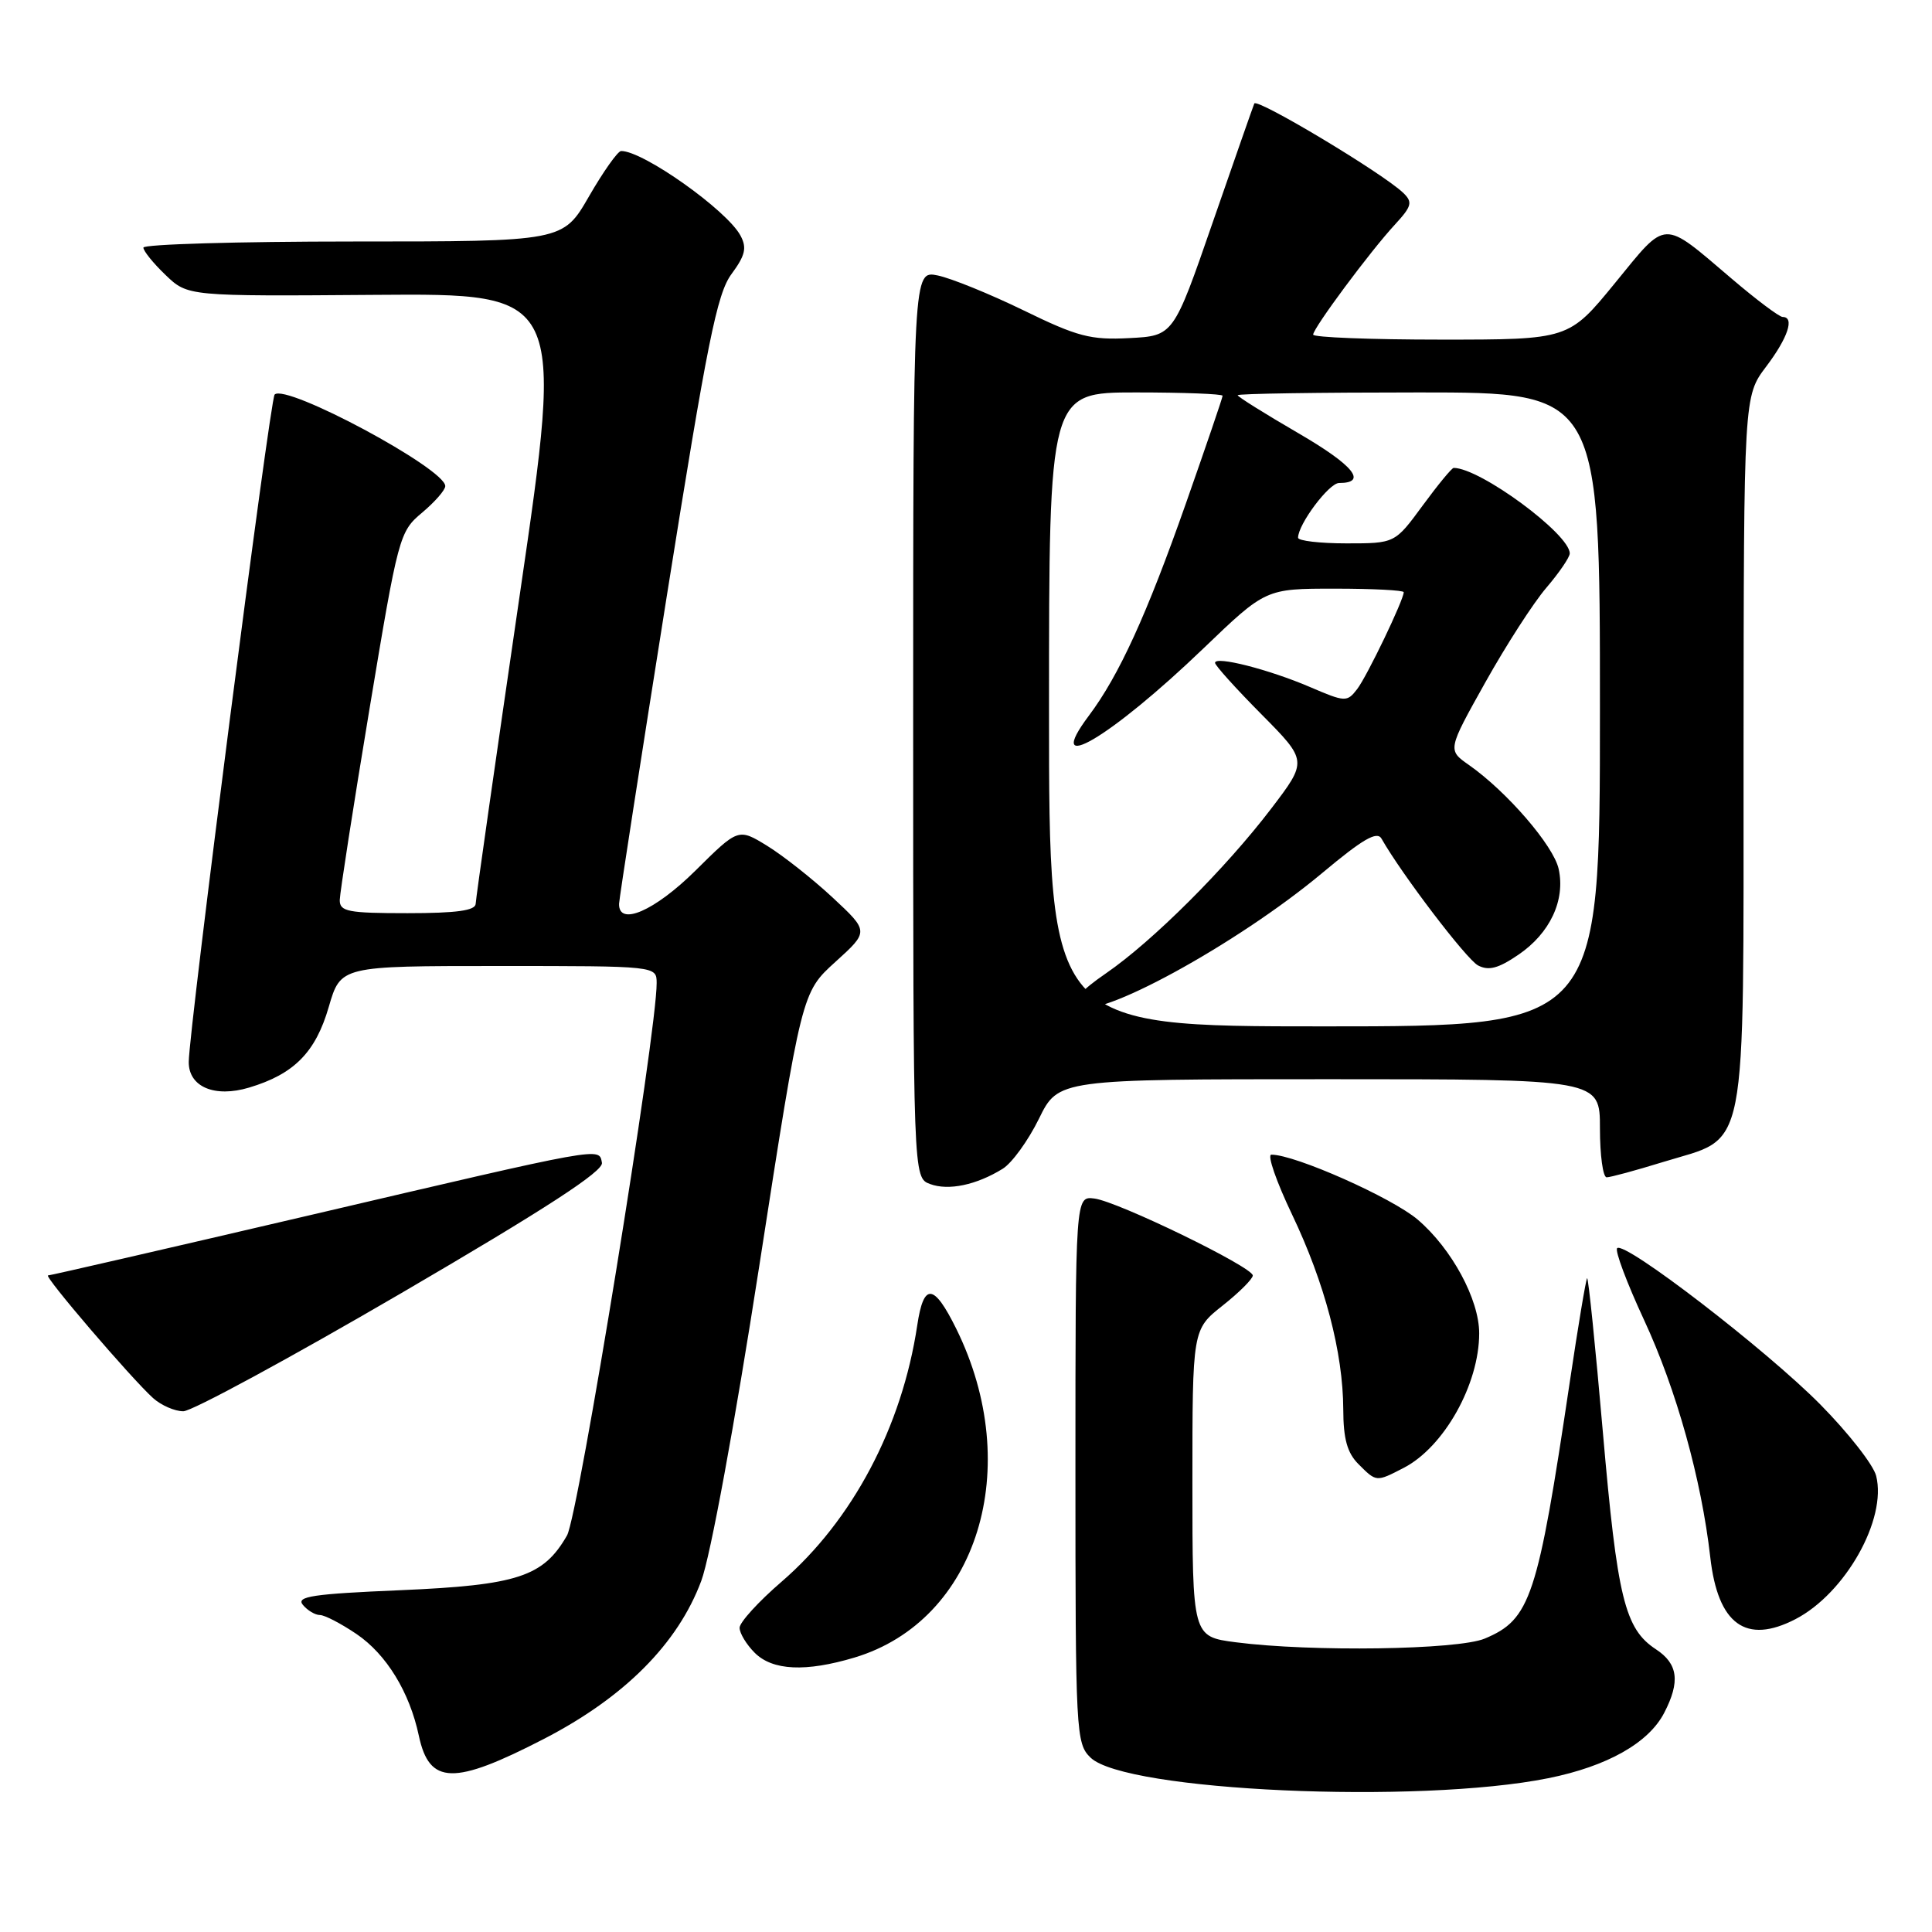<?xml version="1.0" encoding="UTF-8" standalone="no"?>
<!DOCTYPE svg PUBLIC "-//W3C//DTD SVG 1.1//EN" "http://www.w3.org/Graphics/SVG/1.1/DTD/svg11.dtd" >
<svg xmlns="http://www.w3.org/2000/svg" xmlns:xlink="http://www.w3.org/1999/xlink" version="1.1" viewBox="0 0 256 256">
 <g >
 <path fill="currentColor"
d=" M 205.16 235.62 C 212.96 234.05 218.46 230.95 220.52 226.95 C 222.66 222.82 222.35 220.46 219.42 218.54 C 215.29 215.83 214.30 211.76 212.39 189.79 C 211.40 178.39 210.46 169.21 210.30 169.37 C 210.14 169.53 209.11 175.70 208.01 183.08 C 203.74 211.74 202.80 214.58 196.74 217.12 C 193.17 218.62 173.71 218.90 163.75 217.61 C 158.00 216.86 158.00 216.86 158.00 196.51 C 158.00 176.17 158.00 176.17 162.00 173.00 C 164.20 171.26 166.00 169.46 166.00 169.01 C 166.00 167.89 148.10 159.19 145.00 158.81 C 142.50 158.50 142.50 158.50 142.50 194.72 C 142.50 229.63 142.57 231.02 144.50 232.89 C 149.07 237.34 187.92 239.09 205.16 235.62 Z  M 72.08 230.41 C 82.74 224.90 89.81 217.81 92.92 209.48 C 94.12 206.28 97.35 188.75 100.61 167.73 C 106.23 131.50 106.23 131.50 110.69 127.46 C 115.15 123.42 115.15 123.42 110.33 118.93 C 107.67 116.46 103.77 113.38 101.66 112.08 C 97.83 109.73 97.83 109.73 92.14 115.37 C 86.74 120.71 81.95 122.79 82.03 119.75 C 82.05 119.06 84.90 100.70 88.36 78.94 C 93.71 45.36 95.00 38.91 96.93 36.31 C 98.75 33.84 98.99 32.84 98.12 31.22 C 96.32 27.85 85.19 19.97 82.30 20.01 C 81.86 20.02 79.95 22.72 78.05 26.01 C 74.60 32.00 74.60 32.00 46.80 32.00 C 31.51 32.00 19.00 32.37 19.00 32.81 C 19.00 33.26 20.32 34.89 21.94 36.44 C 24.88 39.26 24.88 39.26 49.79 39.07 C 74.71 38.88 74.71 38.88 68.89 78.69 C 65.69 100.59 63.05 119.06 63.03 119.75 C 63.01 120.65 60.52 121.00 54.00 121.00 C 46.09 121.00 45.00 120.79 45.02 119.25 C 45.04 118.29 46.80 106.93 48.95 94.00 C 52.77 71.00 52.92 70.45 55.93 67.93 C 57.62 66.51 59.00 64.93 59.00 64.41 C 59.00 62.10 37.89 50.78 36.39 52.28 C 35.78 52.88 25.03 136.46 25.01 140.71 C 24.99 144.02 28.44 145.48 33.01 144.11 C 38.96 142.33 41.82 139.44 43.56 133.43 C 45.14 128.00 45.14 128.00 66.07 128.00 C 87.00 128.00 87.00 128.00 87.01 130.25 C 87.05 136.74 76.65 200.80 75.13 203.46 C 72.00 208.92 68.60 210.04 53.07 210.71 C 41.44 211.20 39.20 211.54 40.13 212.65 C 40.74 213.39 41.76 214.00 42.39 214.00 C 43.02 214.00 45.21 215.14 47.26 216.53 C 51.21 219.22 54.27 224.21 55.50 230.00 C 56.89 236.51 60.11 236.59 72.08 230.41 Z  M 113.24 219.63 C 129.53 214.73 135.79 194.46 126.70 176.05 C 123.73 170.04 122.39 169.93 121.54 175.61 C 119.52 189.07 112.96 201.47 103.57 209.58 C 100.50 212.22 98.00 214.97 98.00 215.69 C 98.00 216.41 98.90 217.90 100.00 219.00 C 102.37 221.37 106.77 221.57 113.24 219.63 Z  M 237.90 214.55 C 244.51 211.13 250.05 201.31 248.60 195.56 C 248.24 194.11 244.92 189.87 241.22 186.12 C 234.08 178.89 215.26 164.40 214.28 165.39 C 213.96 165.71 215.56 169.98 217.84 174.89 C 222.13 184.12 225.45 196.02 226.62 206.34 C 227.63 215.24 231.34 217.94 237.90 214.55 Z  M 186.00 194.50 C 191.34 191.74 196.00 183.43 196.00 176.67 C 196.00 172.19 192.37 165.47 187.87 161.62 C 184.47 158.71 171.58 152.98 168.46 153.00 C 167.88 153.00 169.12 156.56 171.20 160.92 C 175.55 170.03 177.96 179.21 177.99 186.75 C 178.00 190.65 178.51 192.51 180.00 194.00 C 182.39 196.39 182.34 196.39 186.00 194.50 Z  M 53.22 171.32 C 72.35 160.15 79.99 155.18 79.76 154.07 C 79.35 152.01 80.34 151.83 40.72 161.10 C 22.14 165.44 6.68 169.00 6.37 169.00 C 5.71 169.00 17.38 182.63 20.28 185.25 C 21.35 186.21 23.15 187.00 24.29 187.00 C 25.43 187.00 38.44 179.94 53.22 171.32 Z  M 132.86 154.87 C 134.08 154.12 136.24 151.14 137.66 148.25 C 140.23 143.00 140.23 143.00 176.12 143.00 C 212.00 143.00 212.00 143.00 212.00 149.50 C 212.00 153.07 212.40 156.00 212.89 156.00 C 213.39 156.00 216.74 155.09 220.34 153.98 C 231.76 150.45 231.00 154.36 231.03 99.62 C 231.06 52.50 231.06 52.50 234.03 48.57 C 236.91 44.76 237.83 42.00 236.21 42.00 C 235.77 42.00 232.73 39.72 229.46 36.93 C 220.14 29.00 220.97 28.97 214.00 37.50 C 207.87 45.00 207.87 45.00 190.94 45.00 C 181.62 45.00 174.00 44.70 174.00 44.34 C 174.00 43.48 181.58 33.27 184.85 29.74 C 187.07 27.33 187.21 26.79 185.95 25.57 C 183.27 22.98 166.52 12.94 166.20 13.72 C 166.02 14.15 163.54 21.25 160.68 29.50 C 155.49 44.50 155.49 44.50 149.64 44.80 C 144.52 45.07 142.77 44.61 135.64 41.13 C 131.16 38.95 126.04 36.87 124.25 36.50 C 121.00 35.84 121.00 35.84 121.00 95.95 C 121.00 156.06 121.00 156.06 123.24 156.89 C 125.68 157.80 129.38 157.02 132.86 154.87 Z  M 139.00 94.00 C 139.00 52.00 139.00 52.00 150.50 52.00 C 156.82 52.00 162.00 52.20 162.00 52.44 C 162.00 52.69 159.81 59.10 157.14 66.70 C 151.94 81.49 148.27 89.51 144.29 94.82 C 138.09 103.08 147.10 97.79 159.48 85.90 C 167.71 78.00 167.71 78.00 176.86 78.00 C 181.89 78.00 186.00 78.21 186.00 78.47 C 186.00 79.49 181.14 89.61 179.83 91.31 C 178.49 93.05 178.25 93.04 173.57 91.03 C 168.13 88.70 161.00 86.88 161.00 87.83 C 161.00 88.17 163.76 91.23 167.13 94.63 C 173.26 100.82 173.26 100.82 168.43 107.16 C 162.39 115.08 152.74 124.71 146.55 128.97 C 143.19 131.28 142.13 132.53 142.89 133.29 C 145.03 135.43 163.92 125.12 175.26 115.63 C 180.58 111.18 182.47 110.08 183.06 111.13 C 185.74 115.85 194.30 127.09 195.84 127.92 C 197.24 128.66 198.53 128.33 201.19 126.51 C 205.38 123.67 207.44 119.28 206.53 115.14 C 205.85 112.05 199.68 104.90 194.65 101.37 C 191.80 99.38 191.80 99.38 196.80 90.44 C 199.55 85.52 203.19 79.87 204.90 77.88 C 206.60 75.89 208.00 73.84 208.00 73.33 C 208.00 70.76 196.11 62.00 192.62 62.00 C 192.37 62.00 190.52 64.25 188.50 67.00 C 184.83 72.00 184.83 72.00 178.41 72.00 C 174.89 72.00 172.00 71.66 172.00 71.25 C 172.01 69.46 176.10 64.00 177.43 64.00 C 181.27 64.00 179.35 61.65 172.04 57.40 C 167.62 54.83 164.00 52.57 164.00 52.37 C 164.00 52.16 174.80 52.00 188.00 52.00 C 212.00 52.00 212.00 52.00 212.00 94.00 C 212.00 136.00 212.00 136.00 175.50 136.00 C 139.00 136.00 139.00 136.00 139.00 94.00 Z "/>
</g>
</svg>